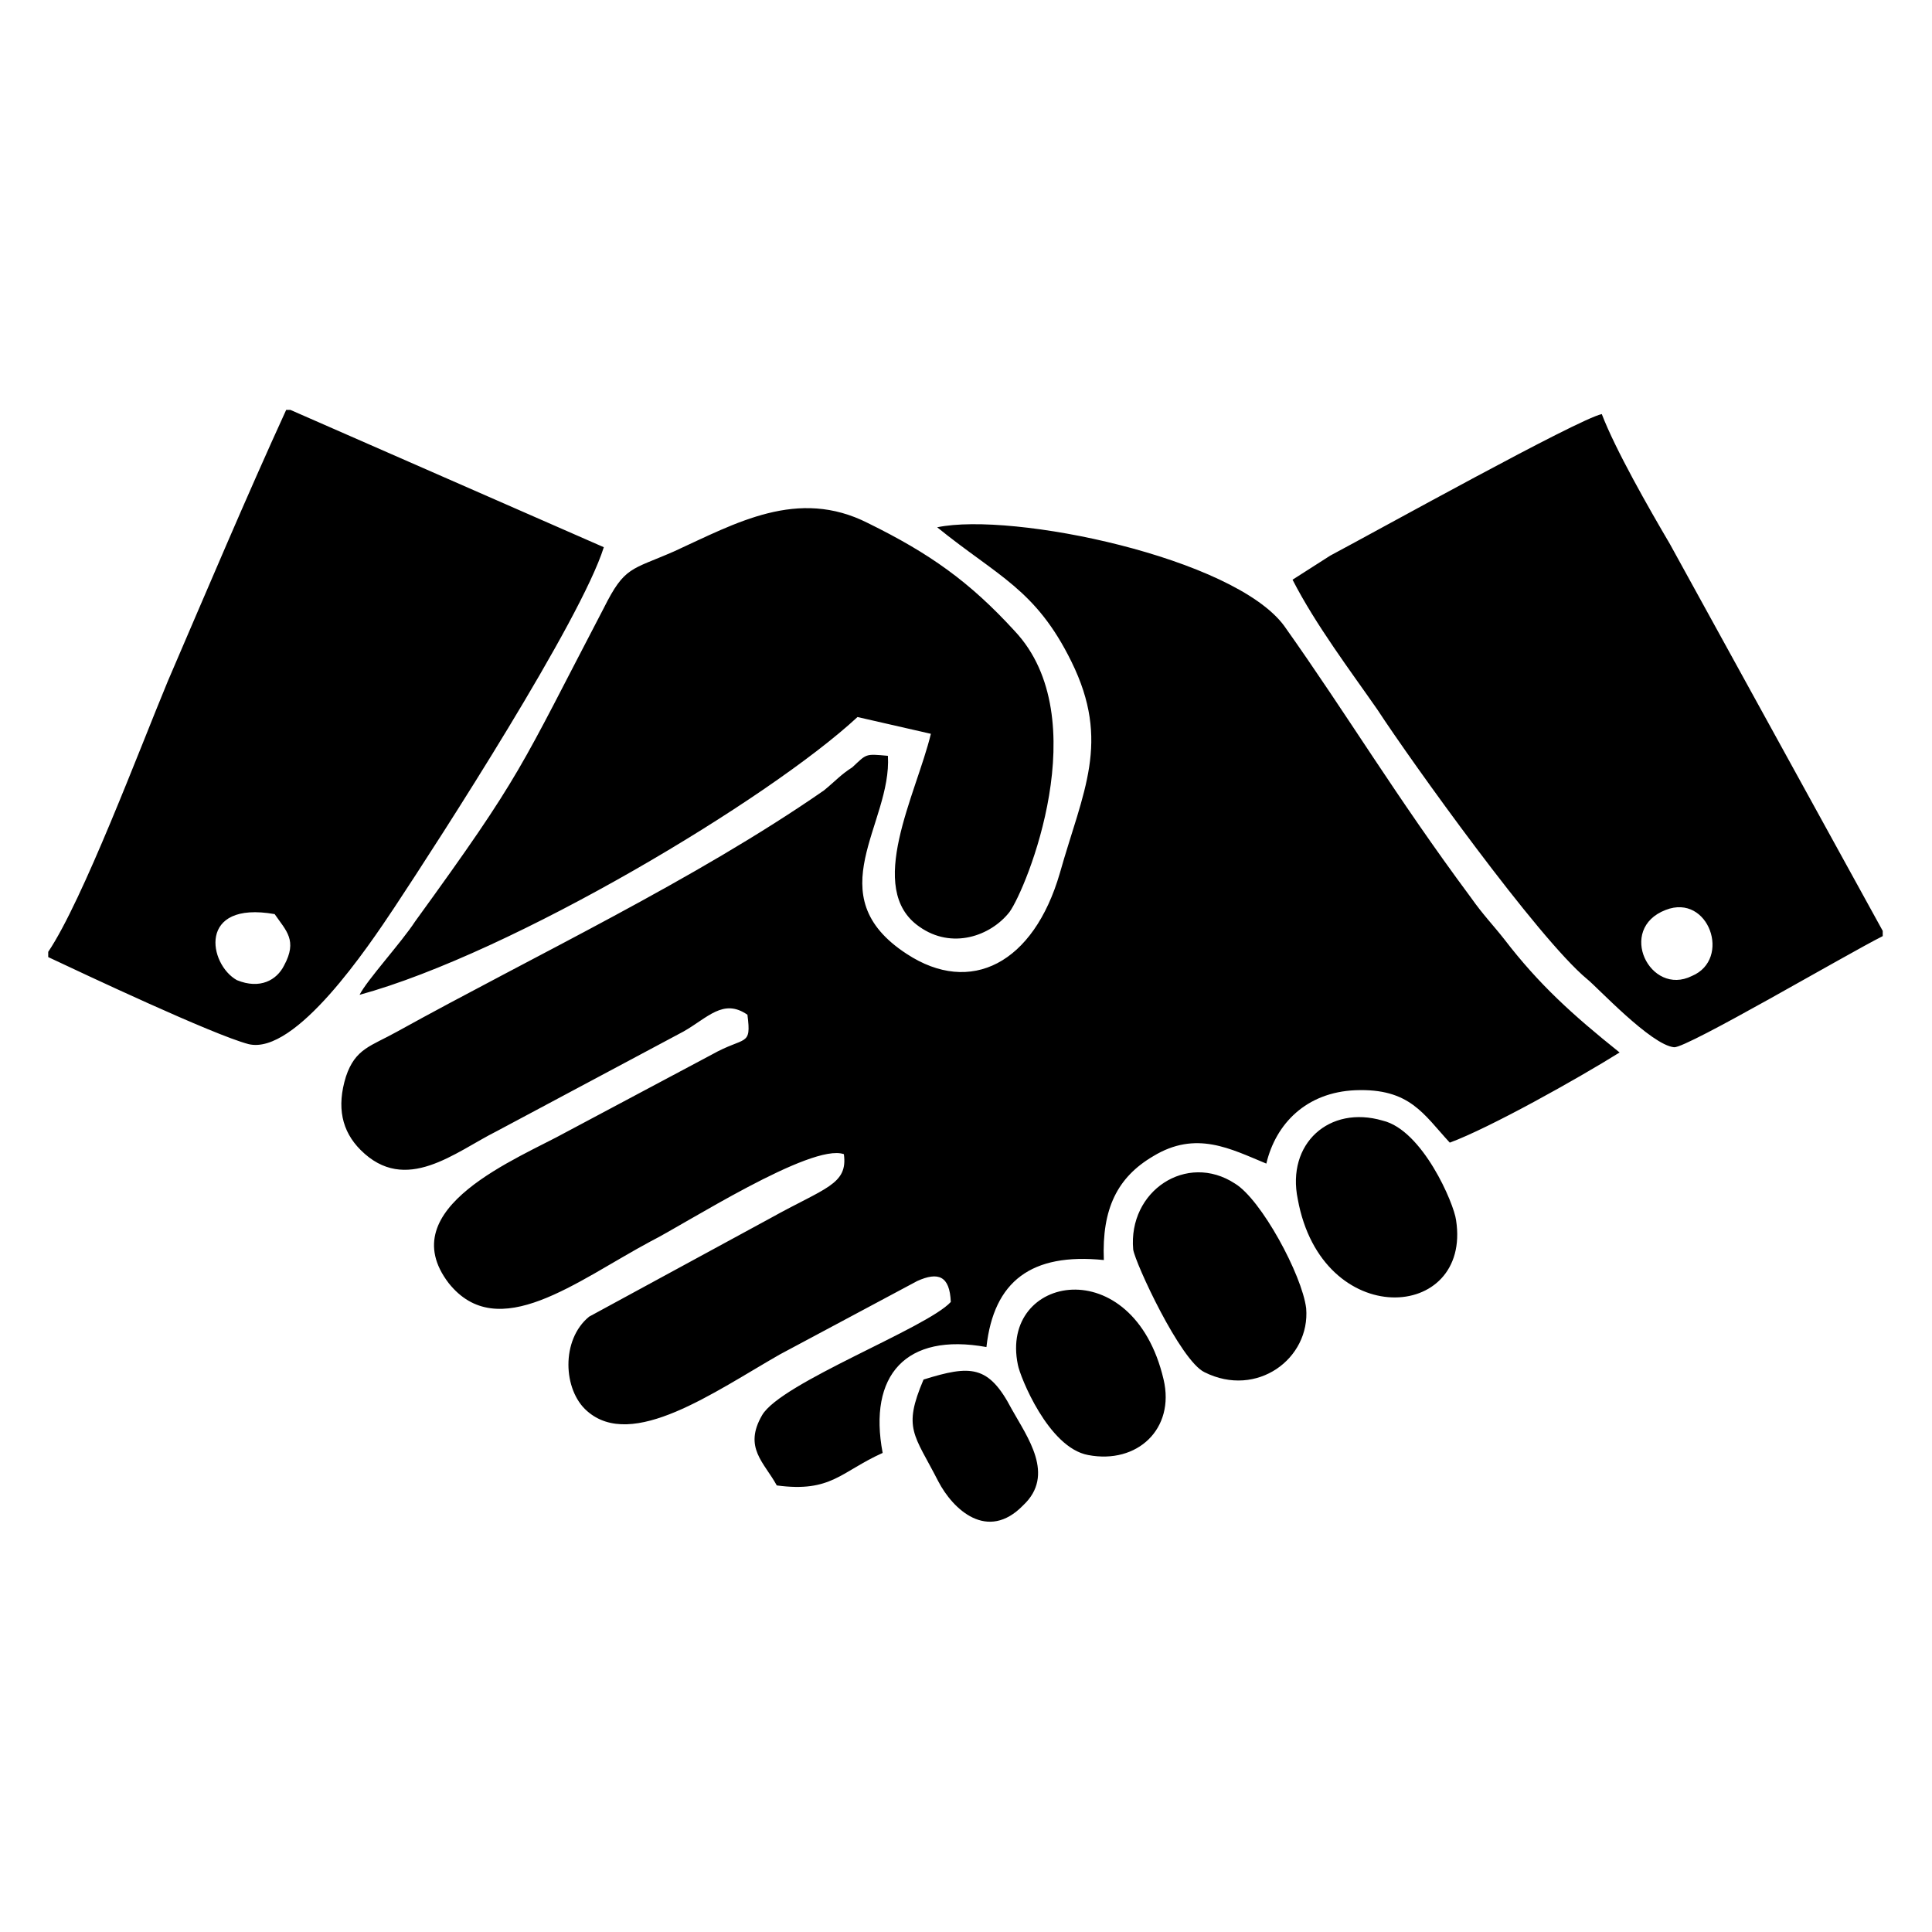 <?xml version="1.0" encoding="utf-8"?>
<!-- Generator: Adobe Illustrator 23.0.3, SVG Export Plug-In . SVG Version: 6.00 Build 0)  -->
<svg version="1.1" id="Layer_1" xmlns="http://www.w3.org/2000/svg" xmlns:xlink="http://www.w3.org/1999/xlink" x="0px" y="0px"
	 viewBox="0 0 184.3 184.3" style="enable-background:new 0 0 184.3 184.3;" xml:space="preserve">
<g id="Layer_x0020_1">
	<path d="M89.4,50.3c5.8,4.7,9.4,5.9,12.8,12.8c3.8,7.7,1.1,12.4-1.1,20.2c-2.5,8.6-8.5,11.7-14.6,7.7c-8.6-5.6-1.4-12.4-1.8-18.9
		c-2.2-0.2-2-0.2-3.4,1.1c-1.1,0.7-1.6,1.3-2.7,2.2c-12.4,8.6-27.5,15.7-40.7,23c-2.5,1.4-4,1.6-4.9,4.3c-0.9,2.9-0.4,5.2,1.4,7
		c4.3,4.3,9,0.2,13-1.8l17.8-9.5c2.3-1.3,3.8-3.2,6.1-1.6c0.4,3.1-0.2,2-3.4,3.8l-13.9,7.4c-4.5,2.5-16.7,7.2-11.2,14.4
		c4.7,5.9,12.2-0.2,19.3-4c3.2-1.6,15.3-9.4,18.4-8.3c0.4,2.9-1.8,3.2-7,6.1l-17.3,9.4c-2.7,2.2-2.5,7-0.2,9
		c4.3,3.8,12.1-1.8,18.4-5.4l13.1-7c2-0.9,3.1-0.5,3.2,2c-2.3,2.5-16.2,7.7-18,10.8s0.2,4.5,1.4,6.7c5.2,0.7,6.1-1.3,10.1-3.1
		c-1.4-7.4,2.2-11.5,9.9-10.1c0.7-6.3,4.3-9,11.2-8.3c-0.2-4.9,1.3-7.9,4.7-9.9c4.1-2.5,7.4-0.7,10.8,0.7c0.9-3.8,3.8-6.8,8.5-7
		c5.2-0.2,6.5,2.3,9,5c3.8-1.4,12.2-6.1,16.2-8.6c-4.5-3.6-7.7-6.5-11-10.8c-1.1-1.4-2-2.3-3.2-4c-7.2-9.7-11.7-17.3-17.8-25.9
		C117.7,53.2,96.6,48.8,89.4,50.3z M88.1,131.6c-2,4.7-0.9,5.2,1.4,9.7c1.4,2.7,4.7,5.8,8.1,2.3c3.1-2.9,0.4-6.5-1.1-9.2
		C94.3,130.2,92.6,130.2,88.1,131.6z M97.1,130.2c0.2,1.1,2.9,7.9,6.7,8.6c4.7,0.9,8.3-2.5,7.2-7.2
		C108.1,119.2,95.3,121.6,97.1,130.2z M123.8,114.4c2.3,12.6,16.6,11.7,15.1,2c-0.2-1.6-3.2-8.6-7-9.5
		C126.8,105.4,122.7,109.1,123.8,114.4z M108.1,119.2c0.2,1.3,4.5,10.6,6.8,11.7c5,2.5,10.1-1.3,9.7-6.1c-0.4-3.2-4.3-10.4-6.8-11.9
		C113.2,109.9,107.6,113.6,108.1,119.2z M34.3,94.9c14.6-4,39.1-18.7,47.5-26.5l7,1.6c-1.4,5.8-6.3,14.8-1.1,18.4
		c3.1,2.2,6.8,0.9,8.6-1.4c1.6-2.2,8.3-18.5,0.5-26.8c-4.3-4.7-8.1-7.4-14-10.3c-6.7-3.4-12.6,0-18.5,2.7c-4.1,1.8-4.7,1.4-6.7,5.4
		c-8.1,15.5-7.7,15.7-18,29.9C38.3,89.9,35,93.5,34.3,94.9z M26.2,87.2c1.1,1.6,2.2,2.5,0.9,4.9c-0.7,1.4-2.3,2.3-4.5,1.4
		C19.9,92,18.8,85.9,26.2,87.2z M4.6,90.8v0.5c3.4,1.6,15.7,7.4,19.1,8.3c4.5,1.1,11.5-9.4,13.9-13c4.5-6.8,17.8-27.4,20-34.4
		L27.7,39.1h-0.4C23.5,47.4,19.7,56.4,16,65C13.3,71.5,7.9,85.9,4.6,90.8z M158.9,86.8c4.1-1.6,6.3,4.7,2.5,6.3
		C157.4,95.1,154.2,88.6,158.9,86.8z M179.6,89.3v-0.5l-20.3-36.9c-2-3.4-5.2-9-6.5-12.4c-2.3,0.5-21.2,11-25.9,13.5l-3.6,2.3
		c2.2,4.3,5.6,8.8,8.1,12.4c3.2,4.9,15.3,21.8,20,25.7c0.9,0.7,6.1,6.3,8.3,6.5C160.9,100,176.2,91,179.6,89.3z"/>
</g>
</svg>
